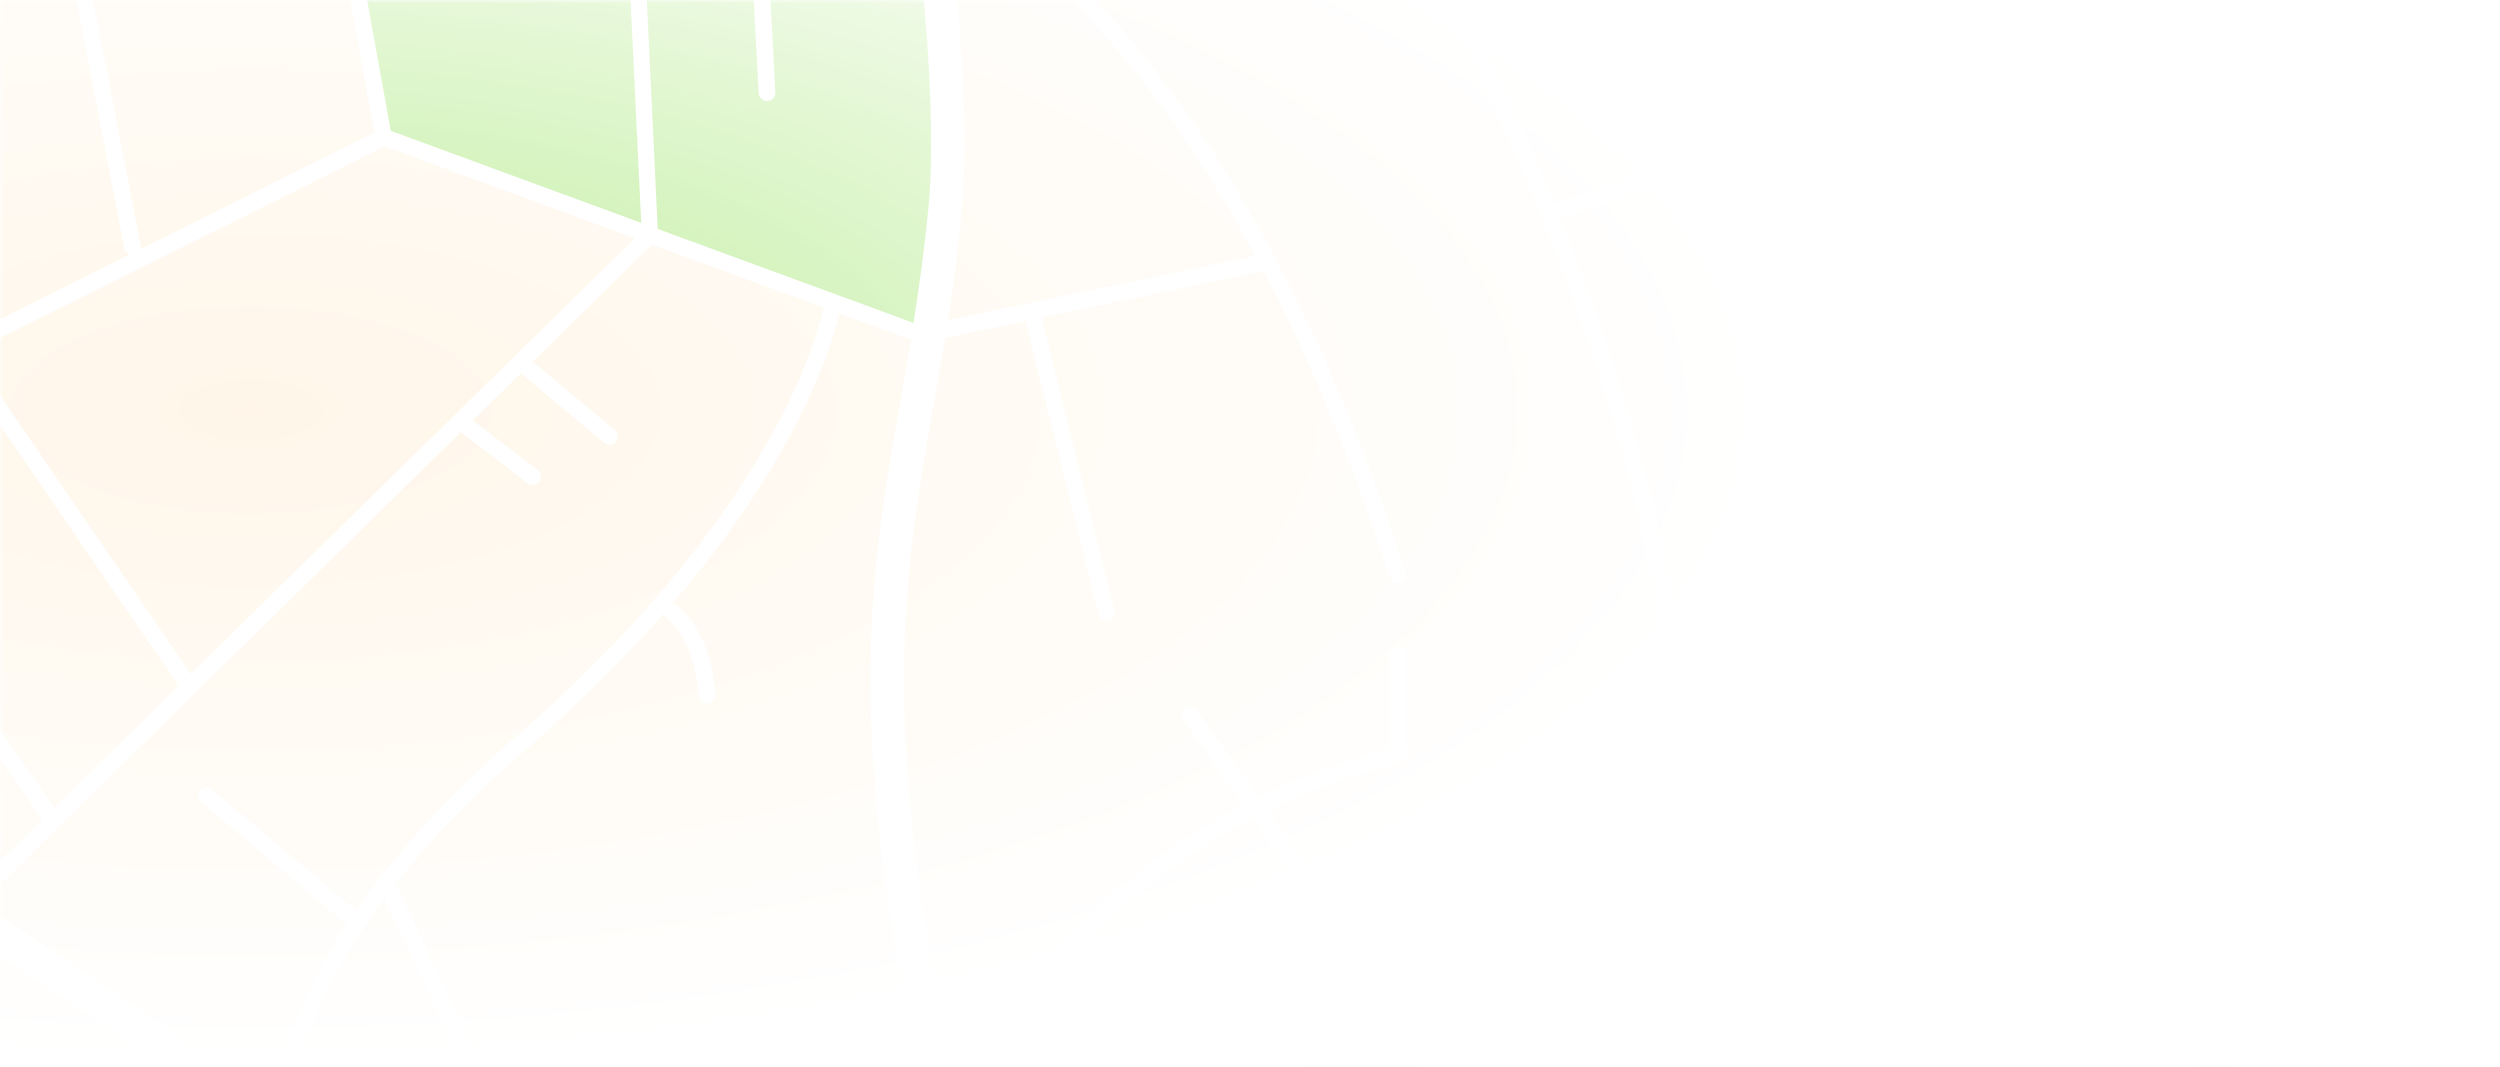 <svg width="375" height="160" viewBox="0 0 375 160" fill="none" xmlns="http://www.w3.org/2000/svg">
<rect width="375" height="160" fill="white"/>
<mask id="mask0_0_550" style="mask-type:luminance" maskUnits="userSpaceOnUse" x="0" y="0" width="375" height="160">
<rect width="375" height="160" fill="white"/>
</mask>
<g mask="url(#mask0_0_550)">
<rect width="500" height="500" transform="translate(-125 -156)" fill="white"/>
<rect x="-125" y="-156" width="500" height="500" fill="#FFF6E9"/>
<mask id="mask1_0_550" style="mask-type:luminance" maskUnits="userSpaceOnUse" x="-125" y="-156" width="500" height="500">
<rect x="-125" y="-156" width="500" height="500" fill="white"/>
</mask>
<g mask="url(#mask1_0_550)">
<path fill-rule="evenodd" clip-rule="evenodd" d="M281.3 -1.65L244.9 -165.5H432.95L385.75 -25L281.3 -1.65ZM57.9 20.3L46.15 -44.9L136.95 -36.2L142.1 4.7L138.4 49.85L57.9 20.3ZM-92 343.7L-53.75 343.15L34.3 343.7L36.8 313.3L24.2 296.55L5.4 290L-92 343.7ZM216.75 316.3L272.45 295.25L340.45 298.55L375.35 290.1L377.25 315.05L374.75 345.45L286.7 344.95L210 343.7L200.35 335.8L216.75 316.3ZM145.9 184.45L166.3 262.6L236.85 244.1V196.25L210 150.85L145.9 184.45ZM322.15 132.15L302.9 47.35L382.05 27.35L418.35 91.6L330 166.25L322.15 132.15Z" fill="#BBEC95"/>
<path fill-rule="evenodd" clip-rule="evenodd" d="M91.55 352.05C91.75 353.25 92.8 354.1 94 354.1C94.15 354.1 94.35 354.05 94.45 354C95.8 353.75 96.7 352.45 96.45 351.1C89.95 317 72.75 287.1 61.35 267.35C56.5 259 52.7 252.4 51.35 248.3C49.615 243.127 49.466 237.14 49.879 230.704C57.042 226.415 65.249 222.323 74.6 218.75C91.714 212.204 116.875 200.371 144.075 186.72C145.426 191.9 146.898 197.321 148.5 203C156.6 231.7 161.45 252.3 165.35 268.9C174.038 305.938 176.816 317.747 197.589 336.652C197.741 337.267 198.127 337.827 198.7 338.2C199.027 338.445 199.387 338.557 199.753 338.589C203.476 341.873 207.736 345.391 212.65 349.3C213.1 349.65 213.65 349.85 214.2 349.85C214.9 349.85 215.65 349.55 216.2 349C217.05 347.95 216.9 346.35 215.8 345.5C211.185 341.826 207.173 338.529 203.66 335.46C206.676 331.482 214.657 322.222 228.8 313.95C239.75 307.5 252.15 302.95 265.65 300.4C266.301 300.277 266.955 300.159 267.611 300.045L276.05 330.85C276.2 331.4 276.7 331.75 277.25 331.75H277.55C278.25 331.55 278.65 330.85 278.45 330.2L270.095 299.639C285.858 297.215 303.083 297.418 321.35 300.25C326.967 301.112 332.511 301.51 337.972 301.442C340.296 316.664 342.297 331.038 343.9 344.3C344.05 345.55 345.15 346.5 346.4 346.5H346.65C348.05 346.3 349 345.05 348.85 343.7C347.259 330.553 345.28 316.317 342.983 301.247C355.994 300.396 368.512 296.852 380.4 290.6C394.95 282.95 408.6 271.25 420.85 255.85C441.65 229.75 451.25 202.45 451.65 201.3C452.1 200 451.4 198.55 450.1 198.1C448.8 197.65 447.35 198.35 446.9 199.65C446.897 199.657 446.888 199.682 446.872 199.726L446.869 199.734C446.252 201.43 436.584 228.01 416.9 252.7C405.05 267.55 391.95 278.8 378 286.15C366.658 292.132 354.675 295.506 342.218 296.274C340.424 284.711 338.453 272.684 336.334 260.305L391.6 245.6C392.3 245.4 392.7 244.7 392.5 244.05C392.3 243.35 391.6 242.95 390.95 243.15L335.904 257.797C334.317 248.574 332.65 239.162 330.917 229.606L369.602 219.825L383.85 238.1C384.1 238.45 384.5 238.6 384.85 238.6C385.15 238.6 385.4 238.55 385.65 238.3C386.2 237.9 386.25 237.1 385.85 236.55L372.281 219.148L387.7 215.25C388.35 215.1 388.75 214.4 388.6 213.75C388.45 213.1 387.75 212.7 387.1 212.85L370.619 217.017L340.732 178.687L385.2 167.75C385.85 167.6 386.25 166.9 386.1 166.25C385.95 165.6 385.25 165.2 384.6 165.35L339.065 176.549L331.385 166.7L385.65 120.3C386.2 119.85 386.25 119.05 385.8 118.55C385.35 118 384.55 117.95 384.05 118.4L330.413 164.264L313.967 92.673L387.8 66.6C388.45 66.35 388.8 65.65 388.55 65C388.3 64.35 387.6 64 386.95 64.25L313.404 90.222L303.843 48.598L387.7 27.35C388.35 27.2 388.75 26.5 388.6 25.85C388.45 25.2 387.75 24.8 387.1 24.95L303.289 46.187L297.431 20.686L375.2 6.2C375.9 6.1 376.35 5.45 376.2 4.75C376.1 4.05 375.45 3.65 374.75 3.75L296.873 18.256L292.349 -1.438L308.889 -5.71C308.9 -5.712 308.911 -5.714 308.923 -5.716L308.944 -5.721L308.957 -5.724L308.98 -5.729C309.002 -5.735 309.025 -5.742 309.05 -5.75C309.094 -5.76 309.138 -5.771 309.18 -5.785L378.15 -23.6C378.8 -23.75 379.2 -24.45 379.05 -25.1C378.9 -25.75 378.2 -26.15 377.55 -26L309.71 -8.477L304.1 -32.25L370.217 -48.8C370.228 -48.8 370.239 -48.8 370.25 -48.8C370.295 -48.8 370.34 -48.81 370.389 -48.821C370.45 -48.835 370.517 -48.85 370.6 -48.85C370.69 -48.878 370.775 -48.915 370.854 -48.96L382 -51.75C382.65 -51.9 383.05 -52.6 382.9 -53.25C382.75 -53.9 382.05 -54.3 381.4 -54.15L371.188 -51.594L358.5 -100.1C358.3 -100.75 357.6 -101.2 356.95 -101C356.3 -100.8 355.9 -100.1 356.05 -99.45L368.729 -50.978L302.3 -34.35C301.65 -34.2 301.25 -33.5 301.4 -32.85L307.269 -7.847L283.556 -1.722C264.928 -85.812 249.31 -150.953 247.189 -159.801L247.189 -159.801L247.189 -159.802C247.052 -160.372 246.972 -160.708 246.95 -160.8C246.65 -162.15 245.3 -162.95 243.95 -162.65C242.6 -162.35 241.8 -161 242.1 -159.65C242.122 -159.558 242.203 -159.22 242.34 -158.647L242.34 -158.646L242.341 -158.644L242.341 -158.643L242.342 -158.64C243.119 -155.4 245.686 -144.691 249.537 -128.32C244.507 -127.537 233.375 -124.949 222.1 -116.55C213.35 -110.05 206.35 -101.45 201.3 -90.9C200.986 -90.246 200.679 -89.585 200.38 -88.916L199.6 -88.65C198.9 -88.4 198.6 -87.7 198.8 -87.05C198.904 -86.79 199.089 -86.571 199.312 -86.421C195.763 -77.733 193.432 -67.872 192.332 -56.963C192.275 -56.794 192.255 -56.612 192.279 -56.429C191.889 -52.407 191.666 -48.243 191.609 -43.944L142.228 -22.072C149.563 -32.928 157.768 -57.051 166.65 -94.05C167.42 -97.235 168.166 -100.402 168.885 -103.522C168.99 -103.705 169.05 -103.92 169.05 -104.15C169.05 -104.176 169.049 -104.202 169.048 -104.227C175.386 -131.805 179.605 -155.533 179.65 -155.8C179.8 -156.5 179.35 -157.15 178.65 -157.25C177.95 -157.4 177.3 -156.95 177.2 -156.25C177.112 -155.721 172.972 -132.61 166.763 -105.4H141.75C141.05 -105.4 140.5 -104.85 140.5 -104.15C140.5 -103.45 141.05 -102.9 141.75 -102.9H166.189C159.267 -72.905 149.946 -38.688 140.815 -24.383C138.587 -40.618 135.398 -59.463 131.25 -80.85C123.4 -121.3 114.9 -156.2 114.8 -156.55C114.5 -157.9 113.15 -158.75 111.8 -158.4C110.45 -158.1 109.6 -156.75 109.95 -155.4C110.081 -154.893 114.872 -135.187 120.57 -108.242L84.863 -108.756L79.61 -144.514C79.636 -144.62 79.65 -144.733 79.65 -144.85C79.635 -145.064 79.573 -145.264 79.474 -145.437L77.9 -156.15C77.8 -156.85 77.2 -157.3 76.5 -157.2C75.8 -157.1 75.35 -156.5 75.45 -155.8L76.891 -146.004L-1.382 -143.538C-1.989 -153.235 -2.311 -159.799 -2.347 -160.538V-160.538V-160.538L-2.35 -160.6C-2.4 -161.3 -2.95 -161.85 -3.65 -161.8C-4.35 -161.75 -4.9 -161.2 -4.85 -160.5C-4.842 -160.452 -4.805 -159.761 -4.738 -158.524C-4.583 -155.656 -4.27 -149.85 -3.796 -142.306C-3.799 -142.271 -3.8 -142.236 -3.8 -142.2C-3.8 -142.122 -3.791 -142.045 -3.775 -141.971C-3.563 -138.615 -3.32 -134.924 -3.046 -131H-16.95H-32.35H-64.091L-65.7 -160.55C-65.7 -161.25 -66.3 -161.8 -67 -161.75C-67.7 -161.75 -68.25 -161.15 -68.2 -160.45L-65.367 -108.42C-75.317 -107.772 -84.005 -106.824 -91.419 -105.776L-95.25 -160.65C-95.3 -161.35 -95.9 -161.85 -96.6 -161.8C-97.3 -161.75 -97.8 -161.15 -97.75 -160.45L-93.908 -105.413C-96.663 -105 -99.227 -104.575 -101.6 -104.15C-104.904 -103.554 -107.948 -102.941 -110.737 -102.329C-118.965 -134.202 -126.876 -163.396 -127.55 -165.85C-127.9 -167.15 -129.25 -167.95 -130.6 -167.6C-131.9 -167.25 -132.7 -165.9 -132.35 -164.55C-132.179 -163.939 -124.055 -133.979 -115.587 -101.208C-127.933 -98.199 -134.027 -95.488 -134.442 -95.303L-134.45 -95.3C-135.05 -95 -135.35 -94.3 -135.05 -93.65C-134.85 -93.15 -134.4 -92.9 -133.9 -92.9C-133.75 -92.9 -133.55 -92.95 -133.45 -93C-133.443 -93.002 -133.411 -93.016 -133.356 -93.039C-132.537 -93.384 -126.457 -95.946 -114.956 -98.763C-110.174 -80.213 -105.343 -60.978 -101.827 -45.818L-125.35 -39.1C-126 -38.9 -126.4 -38.2 -126.2 -37.55C-126.05 -37 -125.55 -36.65 -125 -36.65C-124.95 -36.65 -124.887 -36.663 -124.825 -36.675C-124.762 -36.688 -124.7 -36.7 -124.65 -36.7L-101.261 -43.364C-98.723 -32.284 -96.974 -23.666 -96.6 -19.55C-95.858 -11.144 -90.177 -3.128 -82.99 7.011L-82.75 7.35C-71.4 23.25 -57.3 43.05 -53.45 75.05C-51.64 90.055 -44.852 102.562 -35.655 113.31L-51.45 119.45C-52.1 119.7 -52.4 120.35 -52.2 121L-42.443 150.55L-160.1 212.95C-160.7 213.3 -160.9 214.05 -160.6 214.65C-160.4 215.05 -159.95 215.3 -159.5 215.3C-159.3 215.3 -159.1 215.3 -158.95 215.2L-41.646 152.964L-23.241 208.703L-126.751 263.643L-132.75 247.75C-133 247.1 -133.7 246.75 -134.35 247C-135 247.25 -135.35 247.95 -135.1 248.6L-128.979 264.826L-140.8 271.1C-141.4 271.45 -141.6 272.2 -141.3 272.8C-141.1 273.2 -140.65 273.45 -140.2 273.45C-140.05 273.45 -139.85 273.4 -139.65 273.3L-128.095 267.17L-97.7 347.75C-97.55 348.1 -97.3 348.4 -96.95 348.5C-96.8 348.6 -96.65 348.6 -96.5 348.6C-96.3 348.6 -96.1 348.55 -95.9 348.45L5.192 291.608C6.977 291.697 20.738 292.757 28.95 303.55C35.9 312.65 37.2 326.2 32.75 343.7C32.6 344.35 33 345.05 33.65 345.2C33.75 345.25 33.85 345.25 33.95 345.25C34.5 345.25 35.05 344.85 35.2 344.3C39.8 326 38.4 311.75 30.95 302C22.6 291.05 9.5 289.35 5.95 289.1L2.835 279.667C3.731 277.612 7.971 268.486 17.55 257.45C23.535 250.567 32.387 242.035 44.758 233.915C44.585 239.578 44.989 244.946 46.65 249.9C48.2 254.45 52.1 261.25 57.05 269.85L57.216 270.139C68.417 289.64 85.231 318.914 91.55 352.05ZM50.106 227.701C57.023 223.667 64.86 219.83 73.7 216.45C79.157 214.367 85.434 211.745 92.333 208.698L57.656 134.775C56.662 136.101 55.736 137.401 54.873 138.673C54.829 138.865 54.738 139.046 54.6 139.2C54.533 139.281 54.459 139.35 54.379 139.409C44.236 154.669 43.242 165.816 43.441 170.724C43.871 171.313 44.275 171.904 44.65 172.5C54.266 187.747 52.463 204.88 50.867 220.041L50.85 220.2L50.837 220.32C50.573 222.821 50.312 225.287 50.106 227.701ZM41.015 167.737C41.175 164.757 41.771 160.802 43.35 156C44.875 151.357 47.498 145.47 51.989 138.627L30.15 120.3C29.6 119.85 29.55 119.05 30 118.55C30.45 118 31.25 117.95 31.75 118.4L53.386 136.557C54.44 135.035 55.585 133.471 56.828 131.865C56.901 131.725 57 131.597 57.12 131.49C62.147 125.057 68.758 117.982 77.45 110.45C89.4 100.1 105.85 83.65 116.35 64.15C121.274 54.971 123.033 48.523 123.557 46.152L97.802 36.688L79.914 54.246L92.2 64.5C92.75 64.95 92.8 65.75 92.35 66.25C92.1 66.55 91.75 66.7 91.4 66.7C91.1 66.7 90.85 66.6 90.6 66.4L78.132 55.995L70.93 63.064L80.65 70.5C81.2 70.9 81.3 71.7 80.9 72.25C80.65 72.55 80.3 72.75 79.9 72.75C79.65 72.75 79.35 72.65 79.15 72.5L69.128 64.833L-2.767 135.402C2.207 138.92 7.187 142.234 11.95 145.4C23.869 153.319 34.427 160.353 41.015 167.737ZM-4.87 133.901L6.332 122.917L-32.776 67.041L-48.538 74.897C-45.17 100.793 -25.352 119.151 -4.87 133.901ZM-48.874 72.265L-33.082 64.387C-32.986 64.32 -32.883 64.269 -32.775 64.234L-5.859 50.807L-13.564 7.34L-35.641 21.144L-31.15 36.65C-30.95 37.3 -31.35 38 -32 38.2C-32.1 38.25 -32.2 38.25 -32.35 38.25C-32.9 38.25 -33.4 37.9 -33.55 37.35L-37.845 22.522L-59.455 36.034C-54.734 46.239 -50.803 58.149 -48.874 72.265ZM-60.52 33.787L-37.882 19.633C-37.798 19.564 -37.705 19.505 -37.603 19.458L-14.028 4.718L-19.682 -27.18C-49.274 -13.261 -75.114 5.588 -76.951 6.928C-71.668 14.378 -65.693 23.126 -60.52 33.787ZM-79.834 2.872C-78.775 2.077 -72.745 -2.31 -63.7 -8.159L-71.972 -51.709L-96.498 -44.721C-93.889 -33.302 -92.086 -24.369 -91.7 -20.05C-91.085 -13.281 -86.168 -6.065 -79.834 2.872ZM-97.063 -47.178L-72.446 -54.208L-81.99 -104.46C-89.326 -103.634 -95.682 -102.669 -101.05 -101.7C-104.32 -101.11 -107.339 -100.5 -110.108 -99.89C-105.366 -81.475 -100.578 -62.375 -97.063 -47.178ZM44.901 230.878C31.477 239.457 21.956 248.597 15.6 255.95C7.949 264.773 3.671 272.289 1.703 276.239L-20.239 209.8L35.279 168.915C37.409 171.013 39.176 173.1 40.5 175.2C49.2 189 47.55 204.6 45.95 219.7C45.532 223.515 45.126 227.251 44.901 230.878ZM33.431 167.171C27.268 161.586 18.717 155.878 9.3 149.6L9.23 149.554C-5.159 139.97 -21.474 129.103 -33.918 115.288L-49.45 121.35L-39.815 150.525C-39.81 150.534 -39.805 150.542 -39.8 150.55C-39.736 150.677 -39.695 150.811 -39.676 150.946L-21.064 207.303L33.431 167.171ZM-95.85 345.5L-125.866 265.987L-22.444 211.116L3.498 289.685L-95.85 345.5ZM294.958 21.147L311.227 92.004C311.237 92.09 311.256 92.176 311.286 92.261L328.4 166.8C328.45 167 328.55 167.15 328.65 167.3L367.94 217.694L330.474 227.166C318.342 160.548 303.031 87.149 288.841 22.286L294.958 21.147ZM284.091 0.695L289.917 -0.81L294.4 18.717L288.309 19.851C286.89 13.373 285.482 6.983 284.091 0.695ZM286.336 293.088C280.311 293.325 274.45 293.892 268.769 294.788L254.061 240.987L307.4 227C307.95 226.85 308.35 226.35 308.35 225.8V184.65C308.35 184.55 308.35 184.45 308.3 184.35C300.579 154.276 295.411 127.775 291.972 105.179C292.404 104.72 292.427 103.975 292 103.5C291.907 103.396 291.799 103.312 291.681 103.248C286.642 69.492 285.488 44.648 285.397 29.853C302.418 107.929 320.83 197.43 333.302 272.255C301.06 278.447 289.748 288.813 286.336 293.088ZM289.782 292.989C300.103 292.801 310.886 293.566 322.05 295.3C327.165 296.09 332.219 296.471 337.202 296.442C336.102 289.363 334.936 282.111 333.71 274.711C305.952 280.032 294.261 288.465 289.782 292.989ZM169.168 263.248L236.324 245.638C236.381 245.646 236.44 245.65 236.5 245.65C236.794 245.65 237.061 245.553 237.272 245.389L251.609 241.63L266.285 295.202C265.738 295.298 265.193 295.398 264.65 295.5C250.55 298.15 237.65 302.9 226.2 309.6C211.681 318.082 203.335 327.497 199.841 332.031C181.277 314.838 178.635 303.616 170.25 267.85L170.062 267.048C169.772 265.817 169.475 264.55 169.168 263.248ZM168.608 260.873L235.25 243.375V196.9L209.164 152.803C189.65 163.302 168.701 174.29 148.662 184.41C150.083 189.89 151.642 195.646 153.35 201.7C160.357 226.46 165.072 245.899 168.608 260.873ZM305.8 224.85L237.75 242.718V226.386L305.8 204.612V224.85ZM305.8 202.022L237.75 223.796V197.465L303.459 175.465C304.212 178.536 304.992 181.648 305.8 184.8V202.022ZM302.859 172.999L237.081 195.022L234.116 190.01L301.7 168.154C302.079 169.757 302.465 171.372 302.859 172.999ZM278.326 173.137L232.854 187.875L211.4 151.599C248.643 131.52 280.265 113.432 289.666 106.928C292.321 124.066 296.011 143.761 301.135 165.745L280.723 172.361L271.35 150.65C271.05 150 270.35 149.75 269.7 150C269.05 150.3 268.8 151 269.05 151.65L278.326 173.137ZM251.128 126.981C239.084 133.768 225.048 141.502 210.101 149.557L190.209 121.569C196.168 118.651 202.765 116.172 210 114.45C210.55 114.35 210.95 113.85 210.95 113.25V98.25C210.95 97.55 210.4 97 209.7 97C209 97 208.45 97.55 208.45 98.25V112.3C201.269 114.091 194.707 116.605 188.767 119.539L179.5 106.5C179.1 105.95 178.3 105.8 177.75 106.2C177.2 106.6 177.05 107.4 177.45 107.95L186.495 120.697C173.664 127.439 163.895 136.058 157.2 143.25C150.37 150.572 145.755 157.308 143.168 161.511C131.638 108.691 135.593 86.141 140.05 60.75L140.272 59.484L140.272 59.483L140.272 59.483C140.777 56.606 141.288 53.691 141.781 50.69L153.849 48.156L164.75 92.2C164.9 92.75 165.4 93.15 165.95 93.15C166.05 93.15 166.15 93.15 166.25 93.1C166.9 92.95 167.3 92.25 167.15 91.6L156.271 47.648L189.529 40.664C198.019 56.817 204.173 73.149 208.45 86.55C208.65 87.05 209.1 87.4 209.65 87.4C209.8 87.4 209.9 87.4 210 87.35C210.65 87.15 211 86.45 210.8 85.8C206.479 72.21 200.207 55.592 191.527 39.158C191.524 39.089 191.515 39.02 191.5 38.95C191.435 38.669 191.268 38.426 191.046 38.252C183.845 24.761 175.014 11.434 164.3 0.05C154.238 -10.679 145.905 -16.087 141.598 -18.474L141.566 -18.725L141.527 -19.033L192.372 -41.539C195.06 -37.481 206.8 -19.446 219.008 5.371C219.02 5.414 219.034 5.457 219.05 5.5C219.087 5.584 219.133 5.662 219.186 5.735C220.44 8.288 221.697 10.912 222.95 13.6C248.034 67.386 252.18 104.855 251.128 126.981ZM187.931 122.721L207.838 150.776C188.555 161.145 167.863 171.993 148.042 182.001C146.518 176.035 145.161 170.401 143.958 165.068C145.992 161.52 150.977 153.532 159.1 144.85C165.689 137.8 175.294 129.318 187.931 122.721ZM59.36 132.56L81.195 179.109L140.576 172.71C126.022 111.571 130.276 87.311 135.098 59.81L135.1 59.8C135.614 56.9 136.127 53.967 136.623 50.954L125.893 47.011C125.249 49.776 123.403 56.181 118.6 65.15C115.087 71.726 109.482 80.52 100.789 90.633C101.086 90.597 101.395 90.665 101.65 90.85L101.657 90.855C101.942 91.068 106.607 94.545 107.3 104.2C107.35 104.9 106.85 105.5 106.15 105.55H106.05C105.4 105.55 104.85 105.05 104.8 104.4C104.221 96.095 100.517 93.152 100.219 92.915L100.218 92.915C100.208 92.907 100.202 92.902 100.2 92.9C99.878 92.666 99.693 92.294 99.675 91.916C94.096 98.286 87.301 105.153 79.05 112.3C70.703 119.526 64.286 126.319 59.36 132.56ZM94.603 207.691L82.326 181.519L141.169 175.179C141.886 178.137 142.647 181.18 143.452 184.312C125.771 193.184 108.937 201.295 94.603 207.691ZM289.249 104.199C284.845 107.489 271.699 115.348 253.695 125.532C254.819 94.028 245.051 60.281 234.069 32.872L282.35 15.931C282.564 16.905 282.779 17.882 282.993 18.861C282.73 25.629 282.579 39.029 284 58.3C284.88 70.263 286.454 85.681 289.249 104.199ZM202.191 -86.862C198.612 -78.525 196.212 -69.022 195.005 -58.458L260.16 -82.668C258.34 -90.574 256.619 -98.007 255.015 -104.901L202.191 -86.862ZM254.439 -107.378L203.635 -90.028C208.523 -100.053 215.177 -108.307 223.5 -114.5C234.415 -122.629 245.418 -125.165 250.104 -125.91C251.418 -120.32 252.869 -114.121 254.439 -107.378ZM194.1 -43.5C194.147 -47.717 194.355 -51.798 194.723 -55.737L260.725 -80.214C262.875 -70.863 265.159 -60.876 267.546 -50.357L204.771 -26.341C199.17 -35.877 195.083 -42.05 194.1 -43.5ZM206.033 -24.179L268.097 -47.923C270.19 -38.689 272.36 -29.056 274.587 -19.096L220.834 3.376C215.562 -7.268 210.403 -16.645 206.033 -24.179ZM221.943 5.63L275.142 -16.61C277.317 -6.872 279.544 3.172 281.806 13.456L233.131 30.553C230.513 24.144 227.844 18.105 225.25 12.55C224.149 10.194 223.044 7.885 221.943 5.63ZM188.299 38.356C181.334 25.465 172.863 12.784 162.65 1.9C153.926 -7.412 146.446 -12.685 141.987 -15.364C144.503 5.243 145.26 21.052 144.25 31.9C143.717 37.678 143.001 42.974 142.213 48L188.299 38.356ZM121.098 -105.733L85.233 -106.242L90.428 -70.879L114.85 -73.55C115.5 -73.6 116.1 -73.15 116.2 -72.5L117.6 -63.05C117.7 -62.35 117.25 -61.75 116.55 -61.65C116.6 -61.55 116.5 -61.55 116.45 -61.55C115.85 -61.55 115.3 -62 115.2 -62.6L113.95 -70.9L90.794 -68.385L94.874 -40.623C106.077 -39.074 117.937 -37.95 133.679 -38.277C130.073 -61.285 125.368 -85.403 121.098 -105.733ZM88.189 -69.166L92.334 -40.982C89.413 -41.404 86.522 -41.849 83.6 -42.3L83.248 -42.354C69.556 -44.437 55.32 -46.604 34.4 -47.05C27.628 -47.192 20.108 -46.234 11.866 -44.189C5.073 -56.014 0.698 -111.071 -1.224 -141.042L35.198 -142.188C35.198 -142.176 35.199 -142.163 35.2 -142.15L37.7 -108.05C37.75 -107.4 38.3 -106.9 38.95 -106.9L82.732 -106.278L88.146 -69.458C88.146 -69.422 88.147 -69.386 88.15 -69.35C88.159 -69.287 88.172 -69.225 88.189 -69.166ZM82.362 -108.792L77.257 -143.512L37.706 -142.267L40.15 -109.4L82.362 -108.792ZM125.327 44.138L98.659 34.34L96.142 -18.516C96.18 -18.637 96.2 -18.766 96.2 -18.9C96.2 -19.078 96.165 -19.246 96.1 -19.398L95.333 -35.502C100.4 -34.813 105.618 -34.216 111.277 -33.803L113.8 13.95C113.85 14.65 114.4 15.15 115.05 15.15H115.1C115.8 15.15 116.35 14.55 116.3 13.85L113.791 -33.634C120 -33.252 126.766 -33.098 134.447 -33.286C138.328 -7.527 140.665 16.366 139.25 31.35C138.644 37.495 137.872 43.108 137.029 48.438L125.483 44.196C125.433 44.173 125.381 44.154 125.327 44.138ZM96.187 33.431L93.734 -17.65H66.05C65.35 -17.65 64.8 -18.2 64.8 -18.9C64.8 -19.6 65.35 -20.15 66.05 -20.15H93.614L92.861 -35.847C89.523 -36.324 86.232 -36.833 82.9 -37.35L82.567 -37.401L82.567 -37.401C72.125 -39.008 61.362 -40.664 47.553 -41.52L51.987 -17.02C52.042 -16.907 52.081 -16.783 52.1 -16.65C52.128 -16.519 52.135 -16.389 52.123 -16.265L58.619 19.627L96.187 33.431ZM28.611 101.072L95.236 35.744L57.7 21.95L-3.073 52.238L-2.45 55.75L28.611 101.072ZM-4.65 57L26.791 102.857L8.15 121.135L-30.504 65.909L-5.4 53.398L-4.85 56.5C-4.8 56.7 -4.75 56.85 -4.65 57ZM44.995 -41.668L49.386 -17.406L12.004 -10.183L6.704 -37.556C16.367 -40.489 25.807 -42.236 34.35 -42.05C38.102 -41.978 41.638 -41.846 44.995 -41.668ZM49.829 -14.954L12.477 -7.737L21.1 36.8C21.142 36.995 21.137 37.186 21.093 37.362L56.134 19.882L49.829 -14.954ZM4.312 -36.807C-2.907 -34.481 -10.218 -31.531 -17.345 -28.265L-11.649 3.86C-11.428 3.955 -11.234 4.119 -11.1 4.35C-10.796 4.872 -10.869 5.507 -11.289 5.894L-3.532 49.646L19.464 38.175C19.067 38.032 18.762 37.697 18.65 37.25L4.312 -36.807ZM-18.181 -128.5H-31.1V-109.25C-26.838 -109.191 -22.431 -109.074 -17.88 -108.89L-18.181 -128.5ZM-15.377 -108.783L-15.681 -128.5H-2.869C-2.406 -122.051 -1.862 -115.06 -1.236 -107.953C-6.091 -108.302 -10.805 -108.576 -15.377 -108.783ZM-17.786 -106.386C-42.768 -107.417 -63.37 -106.425 -79.506 -104.73L-77.773 -95.607L-69.55 -97.35C-68.85 -97.5 -68.2 -97.05 -68.05 -96.4C-67.9 -95.7 -68.35 -95.05 -69 -94.9L-77.305 -93.14L-75.536 -83.828L-67.6 -85.9C-66.95 -86.05 -66.25 -85.65 -66.1 -85C-65.95 -84.35 -66.35 -83.65 -67 -83.5L-75.074 -81.392L-73.615 -73.71L-67.6 -75.15C-66.95 -75.3 -66.25 -74.9 -66.1 -74.25C-65.95 -73.6 -66.35 -72.9 -67 -72.75L-73.153 -71.277L-71.674 -63.492L-64.35 -64.8C-63.65 -64.9 -63 -64.45 -62.9 -63.8C-62.8 -63.15 -63.25 -62.45 -63.9 -62.35L-71.209 -61.045L-70.017 -54.765L-47.966 -58.123L-52.05 -82.15C-52.15 -82.8 -51.7 -83.45 -51.05 -83.6L-38.2 -85.95C-37.5 -86.1 -36.85 -85.6 -36.75 -84.95C-36.65 -84.25 -37.1 -83.6 -37.75 -83.5L-49.4 -81.4L-45.496 -58.499L-10.35 -63.85L-17.786 -106.386ZM-69.541 -52.262L-8.7 -61.55C-8.35 -61.6 -8.05 -61.75 -7.85 -62.05C-7.65 -62.35 -7.6 -62.65 -7.65 -63L-15.214 -106.273C-10.623 -106.06 -5.888 -105.78 -1.009 -105.423C2.035 -71.887 5.511 -51.099 9.379 -43.545C-5.049 -39.653 -21.604 -32.549 -40.15 -22.3C-48.076 -17.915 -55.344 -13.498 -61.441 -9.61L-69.541 -52.262ZM-63.955 -128.5H-33.6V-109.278C-38.046 -109.316 -42.329 -109.29 -46.45 -109.21V-124.7C-46.45 -125.4 -47 -125.95 -47.7 -125.95C-48.4 -125.95 -48.95 -125.4 -48.95 -124.7V-109.154C-53.826 -109.031 -58.467 -108.832 -62.87 -108.574L-63.955 -128.5Z" fill="white"/>
</g>
<rect width="375" height="160" fill="url(#paint0_radial_0_550)"/>
</g>
<defs>
<radialGradient id="paint0_radial_0_550" cx="0" cy="0" r="1" gradientUnits="userSpaceOnUse" gradientTransform="translate(36.07 61.477) rotate(90) scale(98.522 230.912)">
<stop stop-color="white" stop-opacity="0.01"/>
<stop offset="1" stop-color="white"/>
</radialGradient>
</defs>
</svg>
